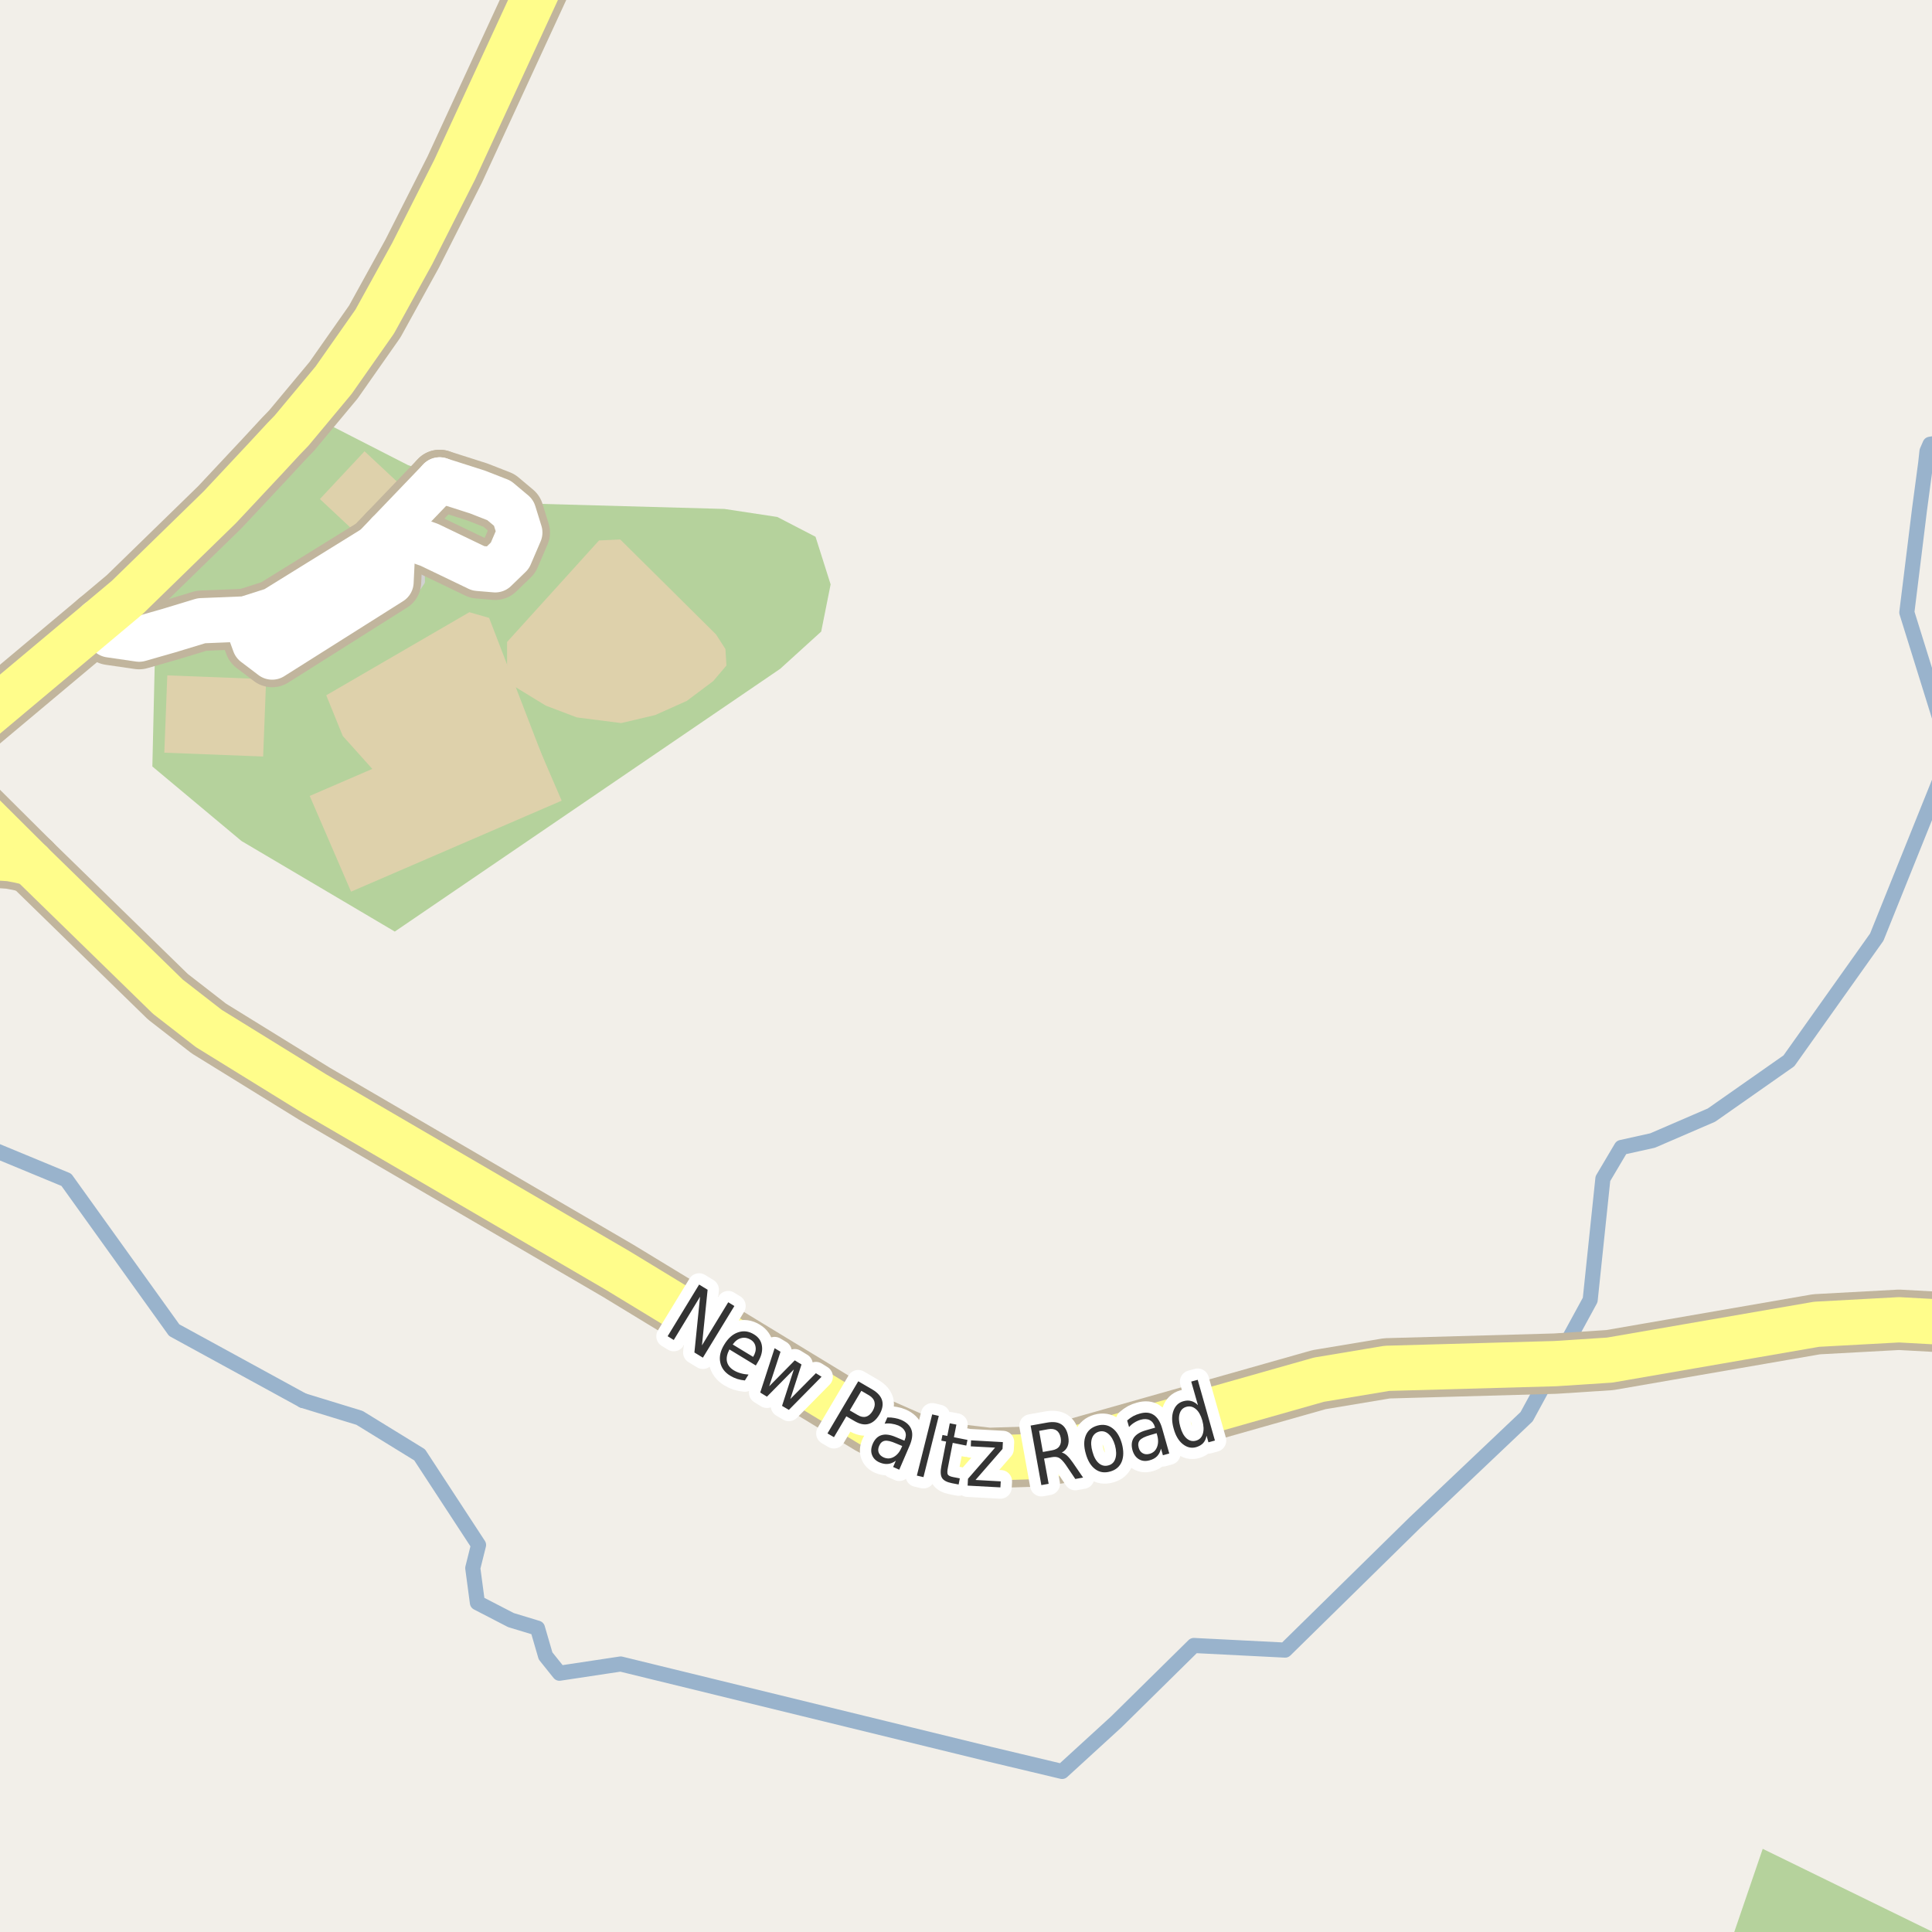 <?xml version="1.0" encoding="UTF-8"?>
<svg xmlns="http://www.w3.org/2000/svg" xmlns:xlink="http://www.w3.org/1999/xlink" width="256pt" height="256pt" viewBox="0 0 256 256" version="1.1">
<g id="surface2">
<rect x="0" y="0" width="256" height="256" style="fill:rgb(94.902%,93.725%,91.373%);fill-opacity:1;stroke:none;"/>
<path style=" stroke:none;fill-rule:evenodd;fill:rgb(70.98%,82.353%,61.176%);fill-opacity:1;" d="M 260 260 L 260 257.895 L 233.57 244.98 L 228.43 260 Z M 260 260 "/>
<path style=" stroke:none;fill-rule:evenodd;fill:rgb(70.98%,82.353%,61.176%);fill-opacity:1;" d="M 20.188 101.562 L 32 111.438 L 52.312 123.438 L 103.375 88.625 L 108.812 83.688 L 110.062 77.434 L 108.062 71.125 L 102.996 68.5 L 96 67.438 L 68.934 66.691 L 54.059 61.629 L 42.688 55.812 L 20.746 77.438 Z M 20.188 101.562 "/>
<path style=" stroke:none;fill-rule:evenodd;fill:rgb(87.059%,81.961%,67.059%);fill-opacity:1;" d="M 43.23 92.129 L 45.414 97.512 L 49.578 102.16 L 55.496 105.316 L 61.992 106.902 L 66.863 105.828 L 72.988 103.125 L 64.812 81.875 L 62.191 81.121 Z M 43.23 92.129 "/>
<path style=" stroke:none;fill-rule:evenodd;fill:rgb(87.059%,81.961%,67.059%);fill-opacity:1;" d="M 67.188 88.375 L 68.129 90.938 L 72.312 93.496 L 76.438 95.062 L 82.312 95.812 L 86.812 94.75 L 91 92.875 L 94.504 90.25 L 96.254 88.188 L 96.125 86 L 94.875 84.062 L 87.375 76.625 L 82.184 71.484 L 79.371 71.613 L 75.035 76.406 L 67.188 85.066 Z M 67.188 88.375 "/>
<path style=" stroke:none;fill-rule:evenodd;fill:rgb(87.059%,81.961%,67.059%);fill-opacity:1;" d="M 41.039 105.465 L 46.516 118.148 L 74.426 106.094 L 68.949 93.41 Z M 41.039 105.465 "/>
<path style=" stroke:none;fill-rule:evenodd;fill:rgb(81.961%,81.569%,80.392%);fill-opacity:1;" d="M 31.629 79.562 L 32.188 84.875 L 37.25 90.312 L 39.625 88.875 L 42.188 86.75 L 44.562 85.062 L 46.875 83.625 L 49.312 82.375 L 52.375 80.562 L 54.875 78.438 L 55.812 77.059 L 55.75 74.75 L 54.875 73.121 L 55.062 69.812 L 60.562 64.621 L 55.938 61.5 L 46.5 71.625 L 39.562 75.062 Z M 31.629 79.562 "/>
<path style="fill:none;stroke-width:1;stroke-linecap:round;stroke-linejoin:round;stroke:rgb(81.961%,81.961%,81.961%);stroke-opacity:1;stroke-miterlimit:10;" d="M 31.629 79.562 L 32.188 84.875 L 37.25 90.312 L 39.625 88.875 L 42.188 86.75 L 44.562 85.062 L 46.875 83.625 L 49.312 82.375 L 52.375 80.562 L 54.875 78.438 L 55.812 77.059 L 55.75 74.75 L 54.875 73.121 L 55.062 69.812 L 60.562 64.621 L 55.938 61.5 L 46.5 71.625 L 39.562 75.062 L 31.629 79.562 "/>
<path style=" stroke:none;fill-rule:evenodd;fill:rgb(87.059%,81.961%,67.059%);fill-opacity:1;" d="M 21.773 99.734 L 34.867 100.242 L 35.266 89.996 L 22.168 89.492 Z M 21.773 99.734 "/>
<path style=" stroke:none;fill-rule:evenodd;fill:rgb(87.059%,81.961%,67.059%);fill-opacity:1;" d="M 42.387 66.125 L 46.684 70.145 L 52.602 63.816 L 48.305 59.797 Z M 42.387 66.125 "/>
<path style="fill:none;stroke-width:2;stroke-linecap:round;stroke-linejoin:round;stroke:rgb(60%,70.196%,80%);stroke-opacity:1;stroke-miterlimit:10;" d="M 258 59.09 L 256.84 58.68 L 255.738 58.867 L 255.336 59.797 L 255.168 61.352 L 254.344 67.523 L 253.641 73.246 L 252.664 81.152 L 258 98.285 M 258 101.023 L 248.68 124.176 L 237.043 140.562 L 226.785 147.754 L 218.977 151.125 L 214.84 152.043 L 212.391 156.176 L 210.707 172.254 L 202.285 187.719 L 187.434 201.805 L 170.285 218.648 L 158.188 218.035 L 147.93 228.145 L 140.734 234.727 L 131.09 232.43 L 82.242 220.488 L 74.129 221.711 L 72.289 219.414 L 71.219 215.738 L 67.699 214.668 L 63.258 212.371 L 62.645 207.777 L 63.41 204.715 L 55.602 192.773 L 47.641 187.875 L 40.137 185.574 "/>
<path style="fill:none;stroke-width:2;stroke-linecap:round;stroke-linejoin:round;stroke:rgb(60%,70.196%,80%);stroke-opacity:1;stroke-miterlimit:10;" d="M 40.137 185.574 L 23.082 176.25 L 8.789 156.328 L -3 151.449 "/>
<path style="fill:none;stroke-width:8;stroke-linecap:round;stroke-linejoin:round;stroke:rgb(75.686%,70.98%,61.569%);stroke-opacity:1;stroke-miterlimit:10;" d="M 32.547 82.012 L 33.75 85.309 L 36.062 87.062 L 51.812 77.121 L 51.938 74.562 L 49.68 72.535 "/>
<path style="fill:none;stroke-width:8;stroke-linecap:round;stroke-linejoin:round;stroke:rgb(75.686%,70.98%,61.569%);stroke-opacity:1;stroke-miterlimit:10;" d="M 58.258 63.594 L 63.25 65.188 L 66.125 66.312 L 68.062 67.938 L 68.875 70.562 L 67.562 73.625 L 65.625 75.5 L 63.375 75.312 L 56.875 72.188 L 54.41 71.324 L 51.477 70.664 "/>
<path style="fill:none;stroke-width:8;stroke-linecap:round;stroke-linejoin:round;stroke:rgb(75.686%,70.98%,61.569%);stroke-opacity:1;stroke-miterlimit:10;" d="M 13.02 82.383 L 14.562 84.125 L 18.438 84.688 L 22.375 83.562 L 26.691 82.25 L 32.547 82.012 L 36.312 80.812 L 49.68 72.535 L 51.477 70.664 L 58.258 63.594 "/>
<path style="fill:none;stroke-width:8;stroke-linecap:round;stroke-linejoin:round;stroke:rgb(75.686%,70.98%,61.569%);stroke-opacity:1;stroke-miterlimit:10;" d="M 4.098 114.367 L 2.465 113.992 L 1.305 113.777 L 0.148 113.699 L -1.016 113.711 L -2.57 114.043 L -5.785 116.738 "/>
<path style="fill:none;stroke-width:8;stroke-linecap:round;stroke-linejoin:round;stroke:rgb(75.686%,70.98%,61.569%);stroke-opacity:1;stroke-miterlimit:10;" d="M -6.133 104.188 L 4.098 114.367 "/>
<path style="fill:none;stroke-width:8;stroke-linecap:round;stroke-linejoin:round;stroke:rgb(75.686%,70.98%,61.569%);stroke-opacity:1;stroke-miterlimit:10;" d="M -8.348 101.84 L -6.949 99.691 L -4.012 96.66 L 13.02 82.383 L 16.844 79.176 L 29.121 67.215 L 35.203 60.719 L 37.629 58.098 L 38.629 57.066 L 44.199 50.383 L 49.652 42.609 L 54.613 33.613 L 60.254 22.465 L 74.777 -9 "/>
<path style="fill:none;stroke-width:8;stroke-linecap:round;stroke-linejoin:round;stroke:rgb(75.686%,70.98%,61.569%);stroke-opacity:1;stroke-miterlimit:10;" d="M 4.098 114.367 L 22.25 132.07 L 27.676 136.285 L 41.637 144.906 L 81.855 168.355 L 99.004 178.785 L 115.434 188.777 L 121.258 191.336 L 126.5 192.648 L 130.996 193.18 L 137.336 192.992 L 140.293 192.586 L 174.781 182.812 L 183.777 181.312 L 206.074 180.688 L 213.297 180.219 L 240.703 175.473 L 251.629 174.879 L 264 175.555 "/>
<path style="fill:none;stroke-width:6;stroke-linecap:round;stroke-linejoin:round;stroke:rgb(100%,100%,100%);stroke-opacity:1;stroke-miterlimit:10;" d="M 32.547 82.012 L 33.75 85.309 L 36.062 87.062 L 51.812 77.121 L 51.938 74.562 L 49.68 72.535 "/>
<path style="fill:none;stroke-width:6;stroke-linecap:round;stroke-linejoin:round;stroke:rgb(100%,100%,100%);stroke-opacity:1;stroke-miterlimit:10;" d="M 58.258 63.594 L 63.25 65.188 L 66.125 66.312 L 68.062 67.938 L 68.875 70.562 L 67.562 73.625 L 65.625 75.5 L 63.375 75.312 L 56.875 72.188 L 54.41 71.324 L 51.477 70.664 "/>
<path style="fill:none;stroke-width:6;stroke-linecap:round;stroke-linejoin:round;stroke:rgb(100%,100%,100%);stroke-opacity:1;stroke-miterlimit:10;" d="M 13.02 82.383 L 14.562 84.125 L 18.438 84.688 L 22.375 83.562 L 26.691 82.25 L 32.547 82.012 L 36.312 80.812 L 49.68 72.535 L 51.477 70.664 L 58.258 63.594 "/>
<path style="fill:none;stroke-width:6;stroke-linecap:round;stroke-linejoin:round;stroke:rgb(100%,99.216%,54.51%);stroke-opacity:1;stroke-miterlimit:10;" d="M 4.098 114.367 L 2.465 113.992 L 1.305 113.777 L 0.148 113.699 L -1.016 113.711 L -2.57 114.043 L -5.785 116.738 "/>
<path style="fill:none;stroke-width:6;stroke-linecap:round;stroke-linejoin:round;stroke:rgb(100%,99.216%,54.51%);stroke-opacity:1;stroke-miterlimit:10;" d="M -6.133 104.188 L 4.098 114.367 "/>
<path style="fill:none;stroke-width:6;stroke-linecap:round;stroke-linejoin:round;stroke:rgb(100%,99.216%,54.51%);stroke-opacity:1;stroke-miterlimit:10;" d="M -8.348 101.84 L -6.949 99.691 L -4.012 96.66 L 13.02 82.383 L 16.844 79.176 L 29.121 67.215 L 35.203 60.719 L 37.629 58.098 L 38.629 57.066 L 44.199 50.383 L 49.652 42.609 L 54.613 33.613 L 60.254 22.465 L 74.777 -9 "/>
<path style="fill:none;stroke-width:6;stroke-linecap:round;stroke-linejoin:round;stroke:rgb(100%,99.216%,54.51%);stroke-opacity:1;stroke-miterlimit:10;" d="M 4.098 114.367 L 22.25 132.07 L 27.676 136.285 L 41.637 144.906 L 81.855 168.355 L 99.004 178.785 L 115.434 188.777 L 121.258 191.336 L 126.5 192.648 L 130.996 193.18 L 137.336 192.992 L 140.293 192.586 L 174.781 182.812 L 183.777 181.312 L 206.074 180.688 L 213.297 180.219 L 240.703 175.473 L 251.629 174.879 L 264 175.555 "/>
<path style="fill:none;stroke-width:3;stroke-linecap:round;stroke-linejoin:round;stroke:rgb(100%,100%,100%);stroke-opacity:1;stroke-miterlimit:10;" d="M 92.637 170.211 L 93.762 170.898 L 93.012 178.273 L 96.496 172.555 L 97.309 173.055 L 93.137 179.898 L 92.012 179.211 L 92.762 171.82 L 89.277 177.555 L 88.465 177.055 Z M 100.402 180.512 L 100.152 180.934 L 96.652 178.809 C 96.34 179.402 96.23 179.934 96.324 180.402 C 96.426 180.879 96.73 181.27 97.23 181.574 C 97.52 181.75 97.828 181.879 98.152 181.965 C 98.473 182.059 98.816 182.113 99.184 182.137 L 98.699 182.918 C 98.355 182.887 98.016 182.816 97.684 182.715 C 97.359 182.609 97.051 182.469 96.762 182.293 C 96.02 181.844 95.578 181.246 95.434 180.496 C 95.285 179.758 95.465 178.98 95.965 178.168 C 96.473 177.324 97.082 176.785 97.793 176.543 C 98.512 176.293 99.215 176.383 99.902 176.809 C 100.527 177.184 100.879 177.707 100.965 178.371 C 101.059 179.039 100.871 179.754 100.402 180.512 Z M 99.793 179.793 C 100.074 179.336 100.184 178.902 100.121 178.496 C 100.066 178.082 99.855 177.758 99.48 177.527 C 99.051 177.27 98.625 177.195 98.199 177.309 C 97.781 177.414 97.41 177.695 97.09 178.152 Z M 102.641 178.645 L 103.422 179.113 L 101.922 183.691 L 105.312 180.254 L 106.203 180.801 L 104.719 185.379 L 108.109 181.957 L 108.859 182.426 L 104.531 186.816 L 103.625 186.285 L 105.188 181.457 L 101.625 185.066 L 100.734 184.52 Z M 114.129 184.293 L 112.598 186.887 L 113.645 187.496 C 114.039 187.738 114.41 187.809 114.754 187.715 C 115.105 187.613 115.402 187.352 115.645 186.934 C 115.883 186.52 115.961 186.137 115.879 185.793 C 115.805 185.441 115.57 185.145 115.176 184.902 Z M 113.723 183.027 L 115.629 184.137 C 116.324 184.555 116.746 185.043 116.895 185.605 C 117.039 186.16 116.914 186.773 116.52 187.449 C 116.113 188.129 115.629 188.539 115.066 188.684 C 114.512 188.832 113.887 188.695 113.191 188.277 L 112.145 187.668 L 110.504 190.434 L 109.645 189.934 Z M 118.719 191.258 C 118.062 190.969 117.566 190.852 117.234 190.914 C 116.898 190.977 116.648 191.207 116.484 191.602 C 116.348 191.926 116.332 192.223 116.438 192.492 C 116.551 192.762 116.77 192.969 117.094 193.117 C 117.551 193.312 117.992 193.293 118.422 193.055 C 118.859 192.812 119.203 192.406 119.453 191.82 L 119.547 191.602 Z M 120.516 191.586 L 119.156 194.742 L 118.344 194.383 L 118.703 193.555 C 118.359 193.805 118.016 193.945 117.672 193.977 C 117.328 194.016 116.957 193.953 116.562 193.789 C 116.051 193.57 115.711 193.234 115.547 192.789 C 115.379 192.352 115.41 191.863 115.641 191.32 C 115.91 190.695 116.301 190.312 116.812 190.164 C 117.32 190.008 117.945 190.094 118.688 190.414 L 119.844 190.898 L 119.875 190.805 C 120.062 190.391 120.078 190.016 119.922 189.68 C 119.773 189.348 119.477 189.082 119.031 188.883 C 118.75 188.77 118.453 188.691 118.141 188.648 C 117.836 188.598 117.531 188.598 117.219 188.648 L 117.578 187.82 C 117.93 187.812 118.258 187.836 118.562 187.898 C 118.875 187.953 119.16 188.035 119.422 188.148 C 120.141 188.461 120.594 188.906 120.781 189.477 C 120.969 190.039 120.879 190.742 120.516 191.586 Z M 123.52 187.414 L 124.395 187.617 L 122.363 195.727 L 121.488 195.523 Z M 126.727 188.766 L 126.398 190.438 L 128.195 190.797 L 128.039 191.547 L 126.242 191.188 L 125.617 194.391 C 125.512 194.883 125.5 195.211 125.586 195.375 C 125.68 195.531 125.914 195.648 126.289 195.719 L 127.18 195.891 L 127.023 196.703 L 126.133 196.531 C 125.453 196.395 125.016 196.16 124.82 195.828 C 124.621 195.496 124.594 194.961 124.742 194.219 L 125.367 191.016 L 124.727 190.891 L 124.883 190.141 L 125.523 190.266 L 125.852 188.594 Z M 128.668 190.852 L 132.887 191.086 L 132.84 191.992 L 129.262 196.102 L 132.605 196.289 L 132.559 197.086 L 128.215 196.852 L 128.262 195.945 L 131.855 191.82 L 128.637 191.648 Z M 140.688 192.473 C 140.906 192.516 141.133 192.645 141.375 192.863 C 141.613 193.082 141.875 193.395 142.156 193.801 L 143.516 195.785 L 142.484 195.973 L 141.219 194.098 C 140.883 193.621 140.586 193.312 140.328 193.176 C 140.078 193.043 139.766 193.012 139.391 193.082 L 138.344 193.27 L 138.953 196.613 L 137.984 196.785 L 136.562 188.895 L 138.734 188.504 C 139.547 188.359 140.18 188.438 140.641 188.738 C 141.109 189.043 141.41 189.578 141.547 190.348 C 141.641 190.84 141.613 191.266 141.469 191.629 C 141.32 191.996 141.062 192.277 140.688 192.473 Z M 137.688 189.598 L 138.188 192.395 L 139.391 192.176 C 139.859 192.094 140.188 191.91 140.375 191.629 C 140.57 191.348 140.629 190.98 140.547 190.52 C 140.461 190.062 140.281 189.738 140 189.551 C 139.727 189.355 139.359 189.297 138.891 189.379 Z M 145.617 189.699 C 145.148 189.836 144.836 190.145 144.68 190.621 C 144.531 191.09 144.559 191.668 144.758 192.355 C 144.945 193.055 145.227 193.566 145.602 193.887 C 145.984 194.211 146.414 194.305 146.883 194.168 C 147.34 194.043 147.641 193.746 147.789 193.277 C 147.945 192.801 147.93 192.211 147.742 191.512 C 147.543 190.824 147.25 190.32 146.867 189.996 C 146.492 189.676 146.074 189.574 145.617 189.699 Z M 145.398 188.902 C 146.137 188.695 146.793 188.801 147.367 189.215 C 147.949 189.633 148.375 190.316 148.648 191.262 C 148.906 192.211 148.902 193.02 148.633 193.684 C 148.359 194.34 147.855 194.773 147.117 194.98 C 146.355 195.199 145.688 195.098 145.117 194.668 C 144.543 194.242 144.129 193.555 143.867 192.605 C 143.598 191.66 143.598 190.863 143.867 190.215 C 144.129 189.559 144.637 189.121 145.398 188.902 Z M 152.402 190.156 C 151.703 190.355 151.246 190.586 151.027 190.844 C 150.816 191.094 150.77 191.43 150.887 191.844 C 150.98 192.18 151.156 192.418 151.418 192.562 C 151.676 192.711 151.98 192.734 152.324 192.641 C 152.801 192.508 153.129 192.211 153.309 191.75 C 153.496 191.281 153.5 190.746 153.324 190.141 L 153.262 189.906 Z M 153.996 189.281 L 154.934 192.594 L 154.09 192.828 L 153.84 191.953 C 153.734 192.371 153.562 192.703 153.324 192.953 C 153.082 193.203 152.75 193.387 152.324 193.5 C 151.793 193.648 151.324 193.602 150.918 193.359 C 150.512 193.121 150.223 192.719 150.059 192.156 C 149.883 191.512 149.941 190.965 150.23 190.516 C 150.531 190.07 151.074 189.734 151.855 189.516 L 153.059 189.172 L 153.027 189.078 C 152.902 188.641 152.672 188.34 152.34 188.172 C 152.016 188.008 151.613 187.992 151.137 188.125 C 150.844 188.211 150.566 188.336 150.309 188.5 C 150.047 188.656 149.816 188.855 149.605 189.094 L 149.355 188.219 C 149.629 187.98 149.898 187.789 150.168 187.641 C 150.449 187.496 150.73 187.387 151.012 187.312 C 151.762 187.094 152.379 187.152 152.871 187.484 C 153.371 187.809 153.746 188.406 153.996 189.281 Z M 158.734 186.191 L 157.844 183.066 L 158.703 182.832 L 160.984 190.879 L 160.125 191.113 L 159.875 190.238 C 159.801 190.645 159.648 190.973 159.422 191.223 C 159.191 191.465 158.883 191.641 158.5 191.754 C 157.875 191.934 157.281 191.797 156.719 191.348 C 156.164 190.902 155.766 190.219 155.516 189.301 C 155.258 188.395 155.246 187.609 155.484 186.941 C 155.727 186.277 156.156 185.855 156.781 185.676 C 157.164 185.562 157.52 185.551 157.844 185.645 C 158.164 185.73 158.461 185.91 158.734 186.191 Z M 156.391 189.051 C 156.586 189.762 156.867 190.277 157.234 190.598 C 157.609 190.922 158.02 191.02 158.469 190.895 C 158.926 190.77 159.227 190.473 159.375 190.004 C 159.531 189.527 159.508 188.934 159.312 188.223 C 159.113 187.527 158.828 187.02 158.453 186.707 C 158.078 186.387 157.66 186.285 157.203 186.41 C 156.754 186.535 156.457 186.832 156.312 187.301 C 156.164 187.77 156.191 188.355 156.391 189.051 Z M 156.391 189.051 "/>
<path style=" stroke:none;fill-rule:evenodd;fill:rgb(20%,20%,20%);fill-opacity:1;" d="M 92.637 170.211 L 93.762 170.898 L 93.012 178.273 L 96.496 172.555 L 97.309 173.055 L 93.137 179.898 L 92.012 179.211 L 92.762 171.82 L 89.277 177.555 L 88.465 177.055 Z M 100.402 180.512 L 100.152 180.934 L 96.652 178.809 C 96.34 179.402 96.23 179.934 96.324 180.402 C 96.426 180.879 96.73 181.27 97.23 181.574 C 97.52 181.75 97.828 181.879 98.152 181.965 C 98.473 182.059 98.816 182.113 99.184 182.137 L 98.699 182.918 C 98.355 182.887 98.016 182.816 97.684 182.715 C 97.359 182.609 97.051 182.469 96.762 182.293 C 96.02 181.844 95.578 181.246 95.434 180.496 C 95.285 179.758 95.465 178.98 95.965 178.168 C 96.473 177.324 97.082 176.785 97.793 176.543 C 98.512 176.293 99.215 176.383 99.902 176.809 C 100.527 177.184 100.879 177.707 100.965 178.371 C 101.059 179.039 100.871 179.754 100.402 180.512 Z M 99.793 179.793 C 100.074 179.336 100.184 178.902 100.121 178.496 C 100.066 178.082 99.855 177.758 99.48 177.527 C 99.051 177.27 98.625 177.195 98.199 177.309 C 97.781 177.414 97.41 177.695 97.09 178.152 Z M 102.641 178.645 L 103.422 179.113 L 101.922 183.691 L 105.312 180.254 L 106.203 180.801 L 104.719 185.379 L 108.109 181.957 L 108.859 182.426 L 104.531 186.816 L 103.625 186.285 L 105.188 181.457 L 101.625 185.066 L 100.734 184.52 Z M 114.129 184.293 L 112.598 186.887 L 113.645 187.496 C 114.039 187.738 114.41 187.809 114.754 187.715 C 115.105 187.613 115.402 187.352 115.645 186.934 C 115.883 186.52 115.961 186.137 115.879 185.793 C 115.805 185.441 115.57 185.145 115.176 184.902 Z M 113.723 183.027 L 115.629 184.137 C 116.324 184.555 116.746 185.043 116.895 185.605 C 117.039 186.16 116.914 186.773 116.52 187.449 C 116.113 188.129 115.629 188.539 115.066 188.684 C 114.512 188.832 113.887 188.695 113.191 188.277 L 112.145 187.668 L 110.504 190.434 L 109.645 189.934 Z M 118.719 191.258 C 118.062 190.969 117.566 190.852 117.234 190.914 C 116.898 190.977 116.648 191.207 116.484 191.602 C 116.348 191.926 116.332 192.223 116.438 192.492 C 116.551 192.762 116.77 192.969 117.094 193.117 C 117.551 193.312 117.992 193.293 118.422 193.055 C 118.859 192.812 119.203 192.406 119.453 191.82 L 119.547 191.602 Z M 120.516 191.586 L 119.156 194.742 L 118.344 194.383 L 118.703 193.555 C 118.359 193.805 118.016 193.945 117.672 193.977 C 117.328 194.016 116.957 193.953 116.562 193.789 C 116.051 193.57 115.711 193.234 115.547 192.789 C 115.379 192.352 115.41 191.863 115.641 191.32 C 115.91 190.695 116.301 190.312 116.812 190.164 C 117.32 190.008 117.945 190.094 118.688 190.414 L 119.844 190.898 L 119.875 190.805 C 120.062 190.391 120.078 190.016 119.922 189.68 C 119.773 189.348 119.477 189.082 119.031 188.883 C 118.75 188.77 118.453 188.691 118.141 188.648 C 117.836 188.598 117.531 188.598 117.219 188.648 L 117.578 187.82 C 117.93 187.812 118.258 187.836 118.562 187.898 C 118.875 187.953 119.16 188.035 119.422 188.148 C 120.141 188.461 120.594 188.906 120.781 189.477 C 120.969 190.039 120.879 190.742 120.516 191.586 Z M 123.52 187.414 L 124.395 187.617 L 122.363 195.727 L 121.488 195.523 Z M 126.727 188.766 L 126.398 190.438 L 128.195 190.797 L 128.039 191.547 L 126.242 191.188 L 125.617 194.391 C 125.512 194.883 125.5 195.211 125.586 195.375 C 125.68 195.531 125.914 195.648 126.289 195.719 L 127.18 195.891 L 127.023 196.703 L 126.133 196.531 C 125.453 196.395 125.016 196.16 124.82 195.828 C 124.621 195.496 124.594 194.961 124.742 194.219 L 125.367 191.016 L 124.727 190.891 L 124.883 190.141 L 125.523 190.266 L 125.852 188.594 Z M 128.668 190.852 L 132.887 191.086 L 132.84 191.992 L 129.262 196.102 L 132.605 196.289 L 132.559 197.086 L 128.215 196.852 L 128.262 195.945 L 131.855 191.82 L 128.637 191.648 Z M 140.688 192.473 C 140.906 192.516 141.133 192.645 141.375 192.863 C 141.613 193.082 141.875 193.395 142.156 193.801 L 143.516 195.785 L 142.484 195.973 L 141.219 194.098 C 140.883 193.621 140.586 193.312 140.328 193.176 C 140.078 193.043 139.766 193.012 139.391 193.082 L 138.344 193.27 L 138.953 196.613 L 137.984 196.785 L 136.562 188.895 L 138.734 188.504 C 139.547 188.359 140.18 188.438 140.641 188.738 C 141.109 189.043 141.41 189.578 141.547 190.348 C 141.641 190.84 141.613 191.266 141.469 191.629 C 141.32 191.996 141.062 192.277 140.688 192.473 Z M 137.688 189.598 L 138.188 192.395 L 139.391 192.176 C 139.859 192.094 140.188 191.91 140.375 191.629 C 140.57 191.348 140.629 190.98 140.547 190.52 C 140.461 190.062 140.281 189.738 140 189.551 C 139.727 189.355 139.359 189.297 138.891 189.379 Z M 145.617 189.699 C 145.148 189.836 144.836 190.145 144.68 190.621 C 144.531 191.09 144.559 191.668 144.758 192.355 C 144.945 193.055 145.227 193.566 145.602 193.887 C 145.984 194.211 146.414 194.305 146.883 194.168 C 147.34 194.043 147.641 193.746 147.789 193.277 C 147.945 192.801 147.93 192.211 147.742 191.512 C 147.543 190.824 147.25 190.32 146.867 189.996 C 146.492 189.676 146.074 189.574 145.617 189.699 Z M 145.398 188.902 C 146.137 188.695 146.793 188.801 147.367 189.215 C 147.949 189.633 148.375 190.316 148.648 191.262 C 148.906 192.211 148.902 193.02 148.633 193.684 C 148.359 194.34 147.855 194.773 147.117 194.98 C 146.355 195.199 145.688 195.098 145.117 194.668 C 144.543 194.242 144.129 193.555 143.867 192.605 C 143.598 191.66 143.598 190.863 143.867 190.215 C 144.129 189.559 144.637 189.121 145.398 188.902 Z M 152.402 190.156 C 151.703 190.355 151.246 190.586 151.027 190.844 C 150.816 191.094 150.77 191.43 150.887 191.844 C 150.98 192.18 151.156 192.418 151.418 192.562 C 151.676 192.711 151.98 192.734 152.324 192.641 C 152.801 192.508 153.129 192.211 153.309 191.75 C 153.496 191.281 153.5 190.746 153.324 190.141 L 153.262 189.906 Z M 153.996 189.281 L 154.934 192.594 L 154.09 192.828 L 153.84 191.953 C 153.734 192.371 153.562 192.703 153.324 192.953 C 153.082 193.203 152.75 193.387 152.324 193.5 C 151.793 193.648 151.324 193.602 150.918 193.359 C 150.512 193.121 150.223 192.719 150.059 192.156 C 149.883 191.512 149.941 190.965 150.23 190.516 C 150.531 190.07 151.074 189.734 151.855 189.516 L 153.059 189.172 L 153.027 189.078 C 152.902 188.641 152.672 188.34 152.34 188.172 C 152.016 188.008 151.613 187.992 151.137 188.125 C 150.844 188.211 150.566 188.336 150.309 188.5 C 150.047 188.656 149.816 188.855 149.605 189.094 L 149.355 188.219 C 149.629 187.98 149.898 187.789 150.168 187.641 C 150.449 187.496 150.73 187.387 151.012 187.312 C 151.762 187.094 152.379 187.152 152.871 187.484 C 153.371 187.809 153.746 188.406 153.996 189.281 Z M 158.734 186.191 L 157.844 183.066 L 158.703 182.832 L 160.984 190.879 L 160.125 191.113 L 159.875 190.238 C 159.801 190.645 159.648 190.973 159.422 191.223 C 159.191 191.465 158.883 191.641 158.5 191.754 C 157.875 191.934 157.281 191.797 156.719 191.348 C 156.164 190.902 155.766 190.219 155.516 189.301 C 155.258 188.395 155.246 187.609 155.484 186.941 C 155.727 186.277 156.156 185.855 156.781 185.676 C 157.164 185.562 157.52 185.551 157.844 185.645 C 158.164 185.73 158.461 185.91 158.734 186.191 Z M 156.391 189.051 C 156.586 189.762 156.867 190.277 157.234 190.598 C 157.609 190.922 158.02 191.02 158.469 190.895 C 158.926 190.77 159.227 190.473 159.375 190.004 C 159.531 189.527 159.508 188.934 159.312 188.223 C 159.113 187.527 158.828 187.02 158.453 186.707 C 158.078 186.387 157.66 186.285 157.203 186.41 C 156.754 186.535 156.457 186.832 156.312 187.301 C 156.164 187.77 156.191 188.355 156.391 189.051 Z M 156.391 189.051 "/>
</g>
</svg>

